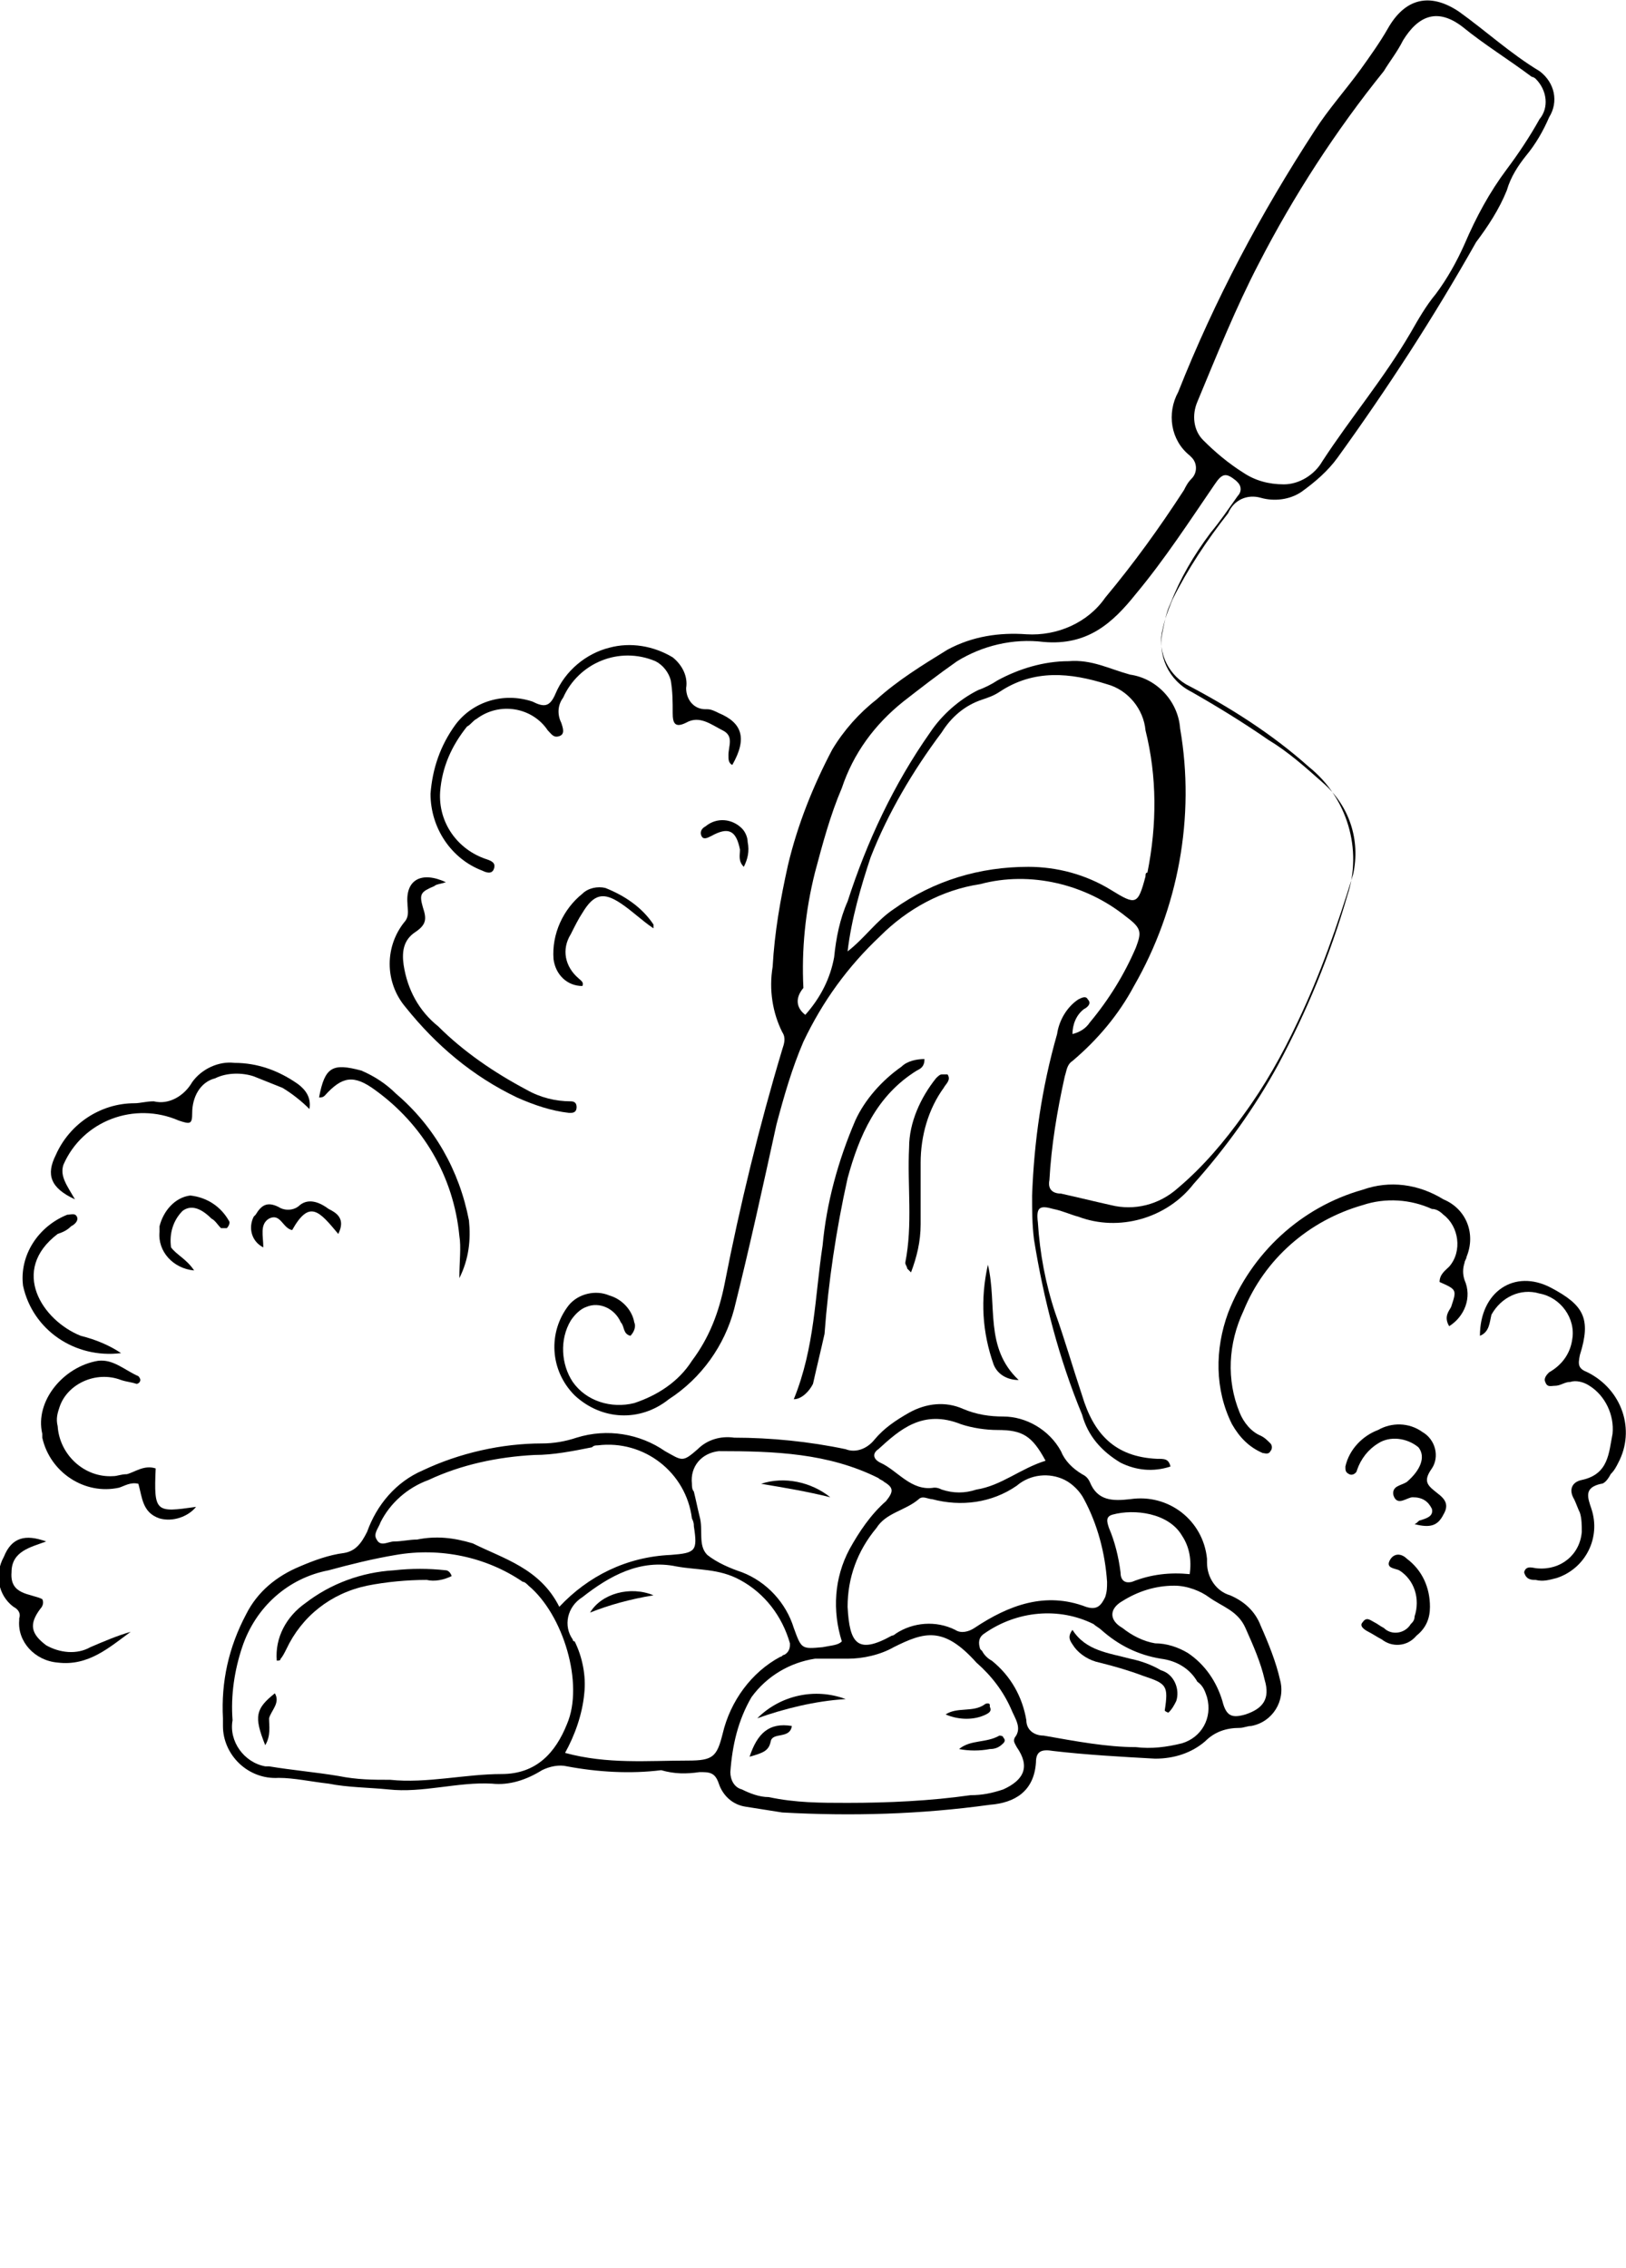 <?xml version="1.0" encoding="utf-8"?>
<!-- Generator: Adobe Illustrator 23.0.3, SVG Export Plug-In . SVG Version: 6.00 Build 0)  -->
<svg version="1.1" id="Layer_1" xmlns="http://www.w3.org/2000/svg" xmlns:xlink="http://www.w3.org/1999/xlink" x="0px" y="0px"
	 viewBox="0 0 84.6 118" style="enable-background:new 0 0 84.6 118;" xml:space="preserve">
<title>Безымянный-10</title>
<path d="M60.9,76.3c-0.9,0.3-1.8,0.2-2.6-0.2c-1-0.6-1.7-1.4-2-2.5c-1.2-2.9-2-6-2.5-9.1c-0.1-0.8-0.1-1.5-0.1-2.3
	c0.1-2.8,0.5-5.6,1.3-8.4c0.1-0.7,0.5-1.4,1.1-1.8c0.2-0.1,0.4-0.2,0.5,0c0.2,0.2,0,0.4-0.2,0.5c-0.4,0.3-0.6,0.8-0.6,1.3
	c0.4-0.1,0.7-0.3,0.9-0.6c1-1.2,1.8-2.5,2.4-3.9c0.3-0.8,0.3-1-0.5-1.6c-2.1-1.7-5-2.4-7.6-1.7c-2,0.3-3.8,1.3-5.2,2.7
	c-1.7,1.6-3,3.4-4,5.5c-0.6,1.4-1,2.8-1.4,4.3c-0.7,3.2-1.4,6.4-2.2,9.6c-0.5,1.9-1.7,3.6-3.4,4.7c-1.5,1.2-3.5,1.1-4.9-0.2
	c-1.3-1.3-1.4-3.3-0.3-4.7c0.5-0.6,1.4-0.8,2.1-0.5c0.7,0.2,1.2,0.8,1.3,1.4c0.1,0.2,0,0.5-0.2,0.7c-0.4-0.1-0.3-0.5-0.5-0.7
	c-0.3-0.7-1.1-1.1-1.8-0.8c-0.3,0.1-0.6,0.4-0.8,0.7c-0.6,1-0.5,2.3,0.1,3.2c0.7,1,2,1.4,3.2,1.1c1.2-0.4,2.3-1.1,3-2.2
	c0.9-1.2,1.4-2.5,1.7-4c0.8-4.1,1.8-8.2,3-12.2c0.1-0.3,0.2-0.6,0-0.9c-0.5-1-0.7-2.2-0.5-3.4c0.1-1.8,0.4-3.5,0.8-5.3
	c0.5-2.1,1.3-4.1,2.3-6c0.6-1,1.4-1.9,2.3-2.6c1.1-1,2.4-1.8,3.7-2.6c1.3-0.7,2.7-0.9,4.1-0.8c1.6,0.1,3.2-0.6,4.1-1.9
	c1.5-1.8,2.8-3.6,4.1-5.6c0.1-0.2,0.2-0.4,0.4-0.6c0.3-0.3,0.3-0.8,0-1.1c0,0-0.1-0.1-0.1-0.1c-1-0.8-1.2-2.2-0.6-3.3
	c1.9-4.8,4.3-9.3,7.1-13.6c0.7-1.1,1.6-2.1,2.4-3.2c0.5-0.7,1-1.4,1.4-2.1c0.9-1.6,2.2-1.9,3.7-0.9c1.4,1,2.7,2.2,4.2,3.1
	c0.8,0.6,1,1.6,0.5,2.4c-0.3,0.7-0.7,1.4-1.2,2c-0.4,0.5-0.8,1.1-1,1.8c-0.4,1-1,1.9-1.6,2.7c-2.2,3.9-4.6,7.6-7.2,11.2
	c-0.5,0.7-1.2,1.3-1.9,1.8c-0.6,0.4-1.4,0.5-2.1,0.3c-0.7-0.2-1.4,0.1-1.7,0.8c-1.1,1.4-2.1,2.9-2.9,4.5c-0.2,0.5-0.4,1-0.5,1.5
	c-0.3,1.1,0.2,2.3,1.2,2.9c2.3,1.2,4.5,2.6,6.4,4.3c2,1.6,2.8,4.3,2,6.7c-0.9,3.1-2.1,6-3.6,8.8c-1.2,2.2-2.7,4.3-4.4,6.2
	c-1.4,1.8-3.9,2.5-6,1.7c-0.4-0.1-0.8-0.3-1.3-0.4c-0.7-0.2-0.9-0.1-0.8,0.7c0.1,1.6,0.4,3.2,0.9,4.7c0.5,1.4,0.9,2.8,1.4,4.3
	c0.6,2,1.7,3.2,3.9,3.3C60.6,75.9,60.8,75.9,60.9,76.3z M41.9,52.8c0.8-0.9,1.3-1.9,1.5-3c0.1-1,0.3-2,0.7-2.9
	c1-3.1,2.4-6.1,4.3-8.8c0.6-0.9,1.5-1.7,2.5-2.2c0.3-0.1,0.7-0.3,1-0.5c1.1-0.6,2.4-1,3.7-1c1.2-0.1,2.1,0.4,3.2,0.7
	c1.4,0.2,2.5,1.4,2.6,2.8c0.8,4.6-0.1,9.4-2.4,13.4c-0.8,1.5-1.9,2.8-3.2,3.9c-0.3,0.2-0.3,0.5-0.4,0.8c-0.4,1.8-0.7,3.6-0.8,5.4
	c-0.1,0.5,0.2,0.7,0.6,0.7c0.9,0.2,1.7,0.4,2.6,0.6c1.2,0.3,2.5,0,3.5-0.9c1.3-1.1,2.4-2.4,3.4-3.8c1.1-1.5,2-3.1,2.8-4.8
	c1.2-2.5,2.1-5.1,2.9-7.7c0.4-1.8-0.2-3.6-1.6-4.8c-0.9-0.8-1.8-1.6-2.8-2.2c-1.3-0.9-2.6-1.7-4-2.5c-1.2-0.6-1.8-1.9-1.5-3.2
	c0.1-0.5,0.2-1,0.4-1.4c0.5-1.3,1.2-2.5,2.1-3.7c0.5-0.6,0.9-1.2,1.4-1.9c0.2-0.2,0.2-0.5,0-0.7c0,0-0.1-0.1-0.1-0.1
	c-0.5-0.4-0.7-0.4-1.1,0.2c-1.3,1.9-2.6,3.9-4.1,5.7c-1.2,1.5-2.5,2.7-4.8,2.5c-1.6-0.2-3.2,0.2-4.5,1c-1,0.7-1.9,1.4-2.8,2.1
	c-1.5,1.2-2.6,2.7-3.2,4.5c-0.6,1.4-1,2.9-1.4,4.4c-0.5,2-0.7,4-0.6,6C41.3,52,41.5,52.5,41.9,52.8z M66.8,25.2c0.8,0,1.6-0.5,2-1.2
	c1.5-2.3,3.2-4.3,4.6-6.7c0.4-0.7,0.8-1.4,1.3-2c0.6-0.8,1.1-1.7,1.5-2.6c0.6-1.4,1.3-2.7,2.2-3.9C79,8,79.6,7.1,80.1,6.2
	c0.5-0.6,0.4-1.5-0.2-2.1C79.9,4.1,79.8,4,79.7,4c-1.2-0.9-2.5-1.7-3.6-2.6c-1.3-1-2.3-0.6-3.1,0.7c-0.3,0.6-0.7,1.1-1,1.6
	c-2.5,3.1-4.7,6.5-6.5,10c-1.2,2.3-2.2,4.8-3.2,7.2c-0.3,0.7-0.2,1.5,0.3,2c0.6,0.6,1.3,1.2,2.1,1.7C65.3,25,66,25.2,66.8,25.2z
	 M44.1,49.5c0.9-0.7,1.5-1.6,2.4-2.2c2.1-1.5,4.5-2.2,7-2.2c1.5,0,3,0.4,4.3,1.2c1.3,0.8,1.4,0.8,1.8-0.7c0-0.1,0-0.2,0.1-0.2
	c0.5-2.5,0.5-5-0.1-7.4c-0.1-1.1-0.9-2.1-2-2.4c-1.9-0.6-3.8-0.8-5.6,0.4c-0.3,0.2-0.6,0.3-0.9,0.4c-0.9,0.3-1.6,0.9-2.1,1.7
	c-1.5,2-2.8,4.2-3.7,6.5C44.8,46.1,44.3,47.8,44.1,49.5z"/>
<path d="M34.4,92.1c-1.6,0.2-3.3,0.1-4.9-0.2c-0.4-0.1-0.9,0-1.3,0.2c-0.8,0.5-1.7,0.8-2.6,0.7c-1.8-0.1-3.6,0.5-5.4,0.3
	c-1-0.1-2.1-0.1-3.1-0.3c-0.9-0.1-1.8-0.3-2.6-0.3c-1.6,0.1-2.9-1.2-2.9-2.7c0-0.1,0-0.3,0-0.4c-0.1-1.9,0.3-3.7,1.2-5.4
	c0.6-1.2,1.6-2,2.8-2.5c0.7-0.3,1.5-0.6,2.3-0.7c0.6-0.1,0.9-0.5,1.2-1.1c0.5-1.4,1.5-2.6,2.9-3.2c1.9-0.9,4.1-1.4,6.2-1.4
	c0.6,0,1.2-0.1,1.8-0.3c1.6-0.5,3.3-0.2,4.6,0.7c0.9,0.5,0.9,0.6,1.7-0.1c0.5-0.5,1.2-0.7,1.9-0.6c1.9,0,3.9,0.2,5.8,0.6
	c0.5,0.2,1.1,0,1.5-0.5c0.5-0.6,1.1-1,1.8-1.4c0.9-0.5,1.9-0.6,2.8-0.2c0.7,0.3,1.4,0.4,2.1,0.4c1.2,0,2.4,0.7,3,1.8
	c0.2,0.5,0.6,0.9,1.1,1.2c0.2,0.1,0.3,0.2,0.4,0.4c0.4,1,1.2,1,2.1,0.9c2-0.3,3.8,1.1,4,3.1c0,0.1,0,0.1,0,0.2
	c0,0.8,0.5,1.5,1.2,1.7c0.7,0.3,1.3,0.8,1.6,1.6c0.4,0.9,0.8,1.9,1,2.8c0.3,1.1-0.4,2.2-1.5,2.4c-0.2,0-0.4,0.1-0.6,0.1
	c-0.7,0-1.3,0.2-1.8,0.7c-0.7,0.6-1.6,0.9-2.6,0.9c-1.8-0.1-3.6-0.2-5.3-0.4c-0.6-0.1-0.9,0-0.9,0.6c-0.1,1.5-1.1,2.1-2.4,2.2
	c-3.6,0.5-7.2,0.6-10.8,0.4c-0.6-0.1-1.3-0.2-1.9-0.3c-0.7-0.1-1.2-0.6-1.4-1.2c-0.2-0.6-0.5-0.6-1-0.6
	C35.7,92.3,35.1,92.3,34.4,92.1z M20.3,92.6c1.9,0.2,3.9-0.3,5.8-0.3c1.8,0,2.8-1.1,3.4-2.6c0.9-2.1-0.2-5.7-2-7.2
	c-0.1-0.1-0.2-0.2-0.3-0.2c-1.9-1.3-4.3-1.8-6.6-1.4c-1.2,0.2-2.4,0.5-3.5,0.8c-2.1,0.4-3.8,1.9-4.5,4c-0.4,1.2-0.6,2.5-0.5,3.8
	c-0.2,1.1,0.6,2.2,1.7,2.4c0.1,0,0.1,0,0.2,0c1.2,0.2,2.4,0.3,3.6,0.5C18.6,92.6,19.4,92.6,20.3,92.6z M44.1,93.8
	c2.1,0,4.3-0.1,6.4-0.4c0.6,0,1.1-0.1,1.7-0.3c1.1-0.5,1.4-1.2,0.7-2.2c-0.1-0.2-0.2-0.3-0.1-0.5c0.4-0.5,0-1-0.2-1.5
	c-0.4-0.9-1-1.7-1.8-2.4c-1.7-1.9-2.7-1.6-4.3-0.8c-0.7,0.4-1.6,0.6-2.4,0.6c-0.6,0-1.1,0-1.7,0c-1.3,0.2-2.5,0.9-3.3,2
	c-0.7,1.2-1,2.5-1.1,3.9c0,0.4,0.2,0.8,0.6,0.9c0.4,0.2,0.9,0.4,1.4,0.4C41.4,93.8,42.7,93.8,44.1,93.8z M29.4,91.2
	c2.2,0.6,4.3,0.4,6.4,0.4c1.3,0,1.5-0.2,1.8-1.4c0.4-1.7,1.5-3.2,3-4c0.1,0,0.1-0.1,0.2-0.1c0.2-0.1,0.3-0.3,0.3-0.5c0,0,0,0,0-0.1
	c-0.4-1.4-1.3-2.6-2.6-3.3c-1.1-0.6-2.2-0.5-3.3-0.7c-1.9-0.4-3.5,0.5-4.9,1.6c-0.8,0.5-1,1.5-0.5,2.2c0,0,0,0.1,0.1,0.1
	c0.4,0.8,0.6,1.8,0.5,2.7C30.3,89.2,29.9,90.3,29.4,91.2z M57.6,82.3c-0.1-1.5-0.5-3-1.2-4.3c-0.2-0.4-0.6-0.8-1-1
	c-0.8-0.4-1.8-0.3-2.5,0.3c-1.3,0.9-2.9,1.1-4.4,0.7C48.3,78,48,77.8,47.8,78c-0.7,0.6-1.7,0.7-2.2,1.5c-1,1.2-1.5,2.6-1.5,4.1
	c0.1,1.9,0.5,2.5,2.3,1.5c0.1,0,0.2-0.1,0.2-0.1c0.9-0.6,2.1-0.7,3.1-0.2c0.3,0.2,0.7,0.1,1-0.1c1.8-1.2,3.7-1.9,5.8-1.1
	c0.6,0.2,0.8-0.1,1-0.5C57.6,82.8,57.6,82.6,57.6,82.3z M29.1,83.6c1.5-1.6,3.5-2.6,5.8-2.7c1.3-0.1,1.4-0.2,1.2-1.5
	c0-0.1,0-0.2-0.1-0.4c-0.3-2.4-2.5-4.1-4.9-3.8c-0.1,0-0.2,0-0.3,0.1c-1,0.2-2,0.4-3,0.4c-1.9,0.1-3.8,0.5-5.5,1.3
	c-1.1,0.4-2,1.2-2.5,2.2c-0.1,0.3-0.4,0.6-0.2,0.9c0.2,0.4,0.6,0.1,0.9,0.1c0.4,0,0.8-0.1,1.2-0.1c1-0.2,1.9-0.1,2.9,0.2
	C26.2,81.1,28.1,81.6,29.1,83.6L29.1,83.6z M43.8,85.4c-0.5-1.6-0.4-3.3,0.4-4.8c0.5-0.9,1.1-1.8,1.9-2.5c0.4-0.5,0.4-0.7-0.1-1
	c-0.1-0.1-0.2-0.1-0.3-0.2c-2.6-1.3-5.4-1.4-8.3-1.4c-0.9,0.1-1.5,0.8-1.4,1.7c0,0.1,0,0.3,0.1,0.4c0.1,0.4,0.2,0.9,0.3,1.3
	c0.2,0.7-0.1,1.5,0.4,2c0.5,0.4,1.2,0.7,1.8,0.9c1.3,0.5,2.3,1.6,2.7,2.9c0.4,1.1,0.4,1.1,1.5,1C43.3,85.6,43.6,85.6,43.8,85.4
	L43.8,85.4z M59.1,90.9c0.8,0.1,1.6,0,2.4-0.2c1-0.3,1.6-1.3,1.3-2.4c-0.1-0.3-0.2-0.6-0.5-0.8c-0.4-0.7-1.1-1.1-1.9-1.2
	c-1.2-0.2-2.2-0.7-3.1-1.5c-0.1-0.1-0.3-0.2-0.4-0.3c-1.8-0.9-4-0.7-5.7,0.5c-0.3,0.2-0.3,0.5-0.2,0.8c0,0,0.1,0.1,0.1,0.1
	c0.1,0.2,0.3,0.4,0.5,0.5c1,0.8,1.6,1.9,1.8,3.1c0,0.5,0.4,0.8,0.9,0.8C56,90.6,57.6,90.9,59.1,90.9L59.1,90.9z M61.1,82.5
	c-1,0-1.9,0.3-2.7,0.8c-0.7,0.4-0.7,1,0,1.4c0.5,0.4,1.1,0.7,1.7,0.8c0.6,0,1.2,0.2,1.7,0.5c0.9,0.6,1.5,1.5,1.8,2.5
	c0.2,0.8,0.5,0.9,1.2,0.7c0.9-0.3,1.3-0.8,1-1.8c-0.2-0.9-0.6-1.8-1-2.7c-0.4-0.9-1.2-1.1-1.9-1.6C62.5,82.8,61.8,82.5,61.1,82.5
	L61.1,82.5z M54.4,76c-0.7-1.3-1.2-1.6-2.5-1.6c-0.6,0-1.3-0.1-1.9-0.3c-2-0.8-3.2,0.3-4.3,1.3c-0.3,0.2-0.3,0.5,0.1,0.7
	c0.9,0.4,1.6,1.5,2.8,1.3c0.1,0,0.2,0,0.4,0.1c0.6,0.2,1.2,0.2,1.8,0C52.1,77.3,53.1,76.4,54.4,76z M61.9,81.9c0.1-0.7,0-1.4-0.4-2
	c-0.7-1.2-2.5-1.4-3.6-1.1c-0.4,0.1-0.3,0.4-0.2,0.7c0.3,0.7,0.5,1.5,0.6,2.3c0,0.4,0.2,0.6,0.6,0.5C59.9,81.9,60.9,81.8,61.9,81.9z
	"/>
<path d="M38.1,39.8c-0.2-0.1-0.2-0.3-0.2-0.5c0-0.5,0.3-1-0.3-1.3c-0.6-0.3-1.2-0.8-1.9-0.4c-0.6,0.3-0.7,0-0.7-0.5
	c0-0.6,0-1.1-0.1-1.7c-0.1-0.4-0.4-0.8-0.8-1c-1.9-0.8-4,0.1-4.8,1.9c-0.3,0.4-0.3,0.9-0.1,1.3c0.1,0.3,0.2,0.6-0.1,0.7
	c-0.3,0.1-0.4-0.1-0.6-0.3c-0.8-1.2-2.5-1.5-3.7-0.6c-0.2,0.1-0.3,0.3-0.5,0.4c-0.8,1-1.3,2.1-1.4,3.4c-0.1,1.6,0.9,3,2.4,3.5
	c0.3,0.1,0.5,0.2,0.4,0.5c-0.1,0.3-0.4,0.2-0.6,0.1c-1.6-0.6-2.7-2.2-2.7-4c0.1-1.3,0.5-2.5,1.3-3.6c0.9-1.2,2.5-1.7,4-1.2
	c0.6,0.3,0.9,0.3,1.2-0.4c0.5-1.2,1.6-2.1,2.8-2.4c1.1-0.3,2.3-0.1,3.3,0.5c0.5,0.4,0.8,1,0.7,1.6c0,0.6,0.4,1.1,1,1.1
	c0,0,0.1,0,0.1,0c0.2,0,0.4,0.1,0.6,0.2C38.6,37.6,38.9,38.4,38.1,39.8z"/>
<path d="M75.4,69c-0.3-0.5,0-0.8,0.1-1c0.3-0.9,0.3-0.9-0.6-1.3c0-0.4,0.3-0.6,0.5-0.8c0.7-0.8,0.5-2.1-0.3-2.7
	c-0.2-0.2-0.4-0.3-0.6-0.3c-1.1-0.5-2.4-0.6-3.6-0.2c-2.8,0.8-5.1,2.8-6.2,5.5c-0.8,1.7-0.9,3.6-0.2,5.3c0.2,0.5,0.6,1,1.1,1.2
	c0.2,0.1,0.3,0.2,0.5,0.4c0.1,0.1,0.1,0.3,0,0.4c-0.1,0.2-0.3,0.1-0.4,0.1c-0.7-0.3-1.2-0.8-1.6-1.5c-0.9-1.8-0.9-3.9-0.2-5.8
	c1.2-3.1,3.8-5.5,7-6.4c1.4-0.5,2.9-0.3,4.2,0.5c1.2,0.5,1.7,1.8,1.2,3c0,0.1-0.1,0.2-0.1,0.3c-0.1,0.3-0.1,0.6,0,0.9
	C76.6,67.5,76.2,68.5,75.4,69z"/>
<path d="M77,69.5c0-2.3,1.8-3.5,3.7-2.5c1.7,0.9,2.1,1.6,1.5,3.5c-0.1,0.5-0.1,0.7,0.4,0.9c1.8,0.9,2.5,3,1.6,4.7
	c-0.1,0.2-0.2,0.4-0.4,0.6c-0.1,0.2-0.3,0.5-0.5,0.5c-0.9,0.2-0.7,0.7-0.5,1.3c0.5,1.5-0.3,3.1-1.8,3.6c-0.4,0.1-0.7,0.2-1.1,0.1
	c-0.2,0-0.5,0-0.6-0.4c0.1-0.4,0.5-0.2,0.7-0.2c1.2,0.1,2.2-0.7,2.3-1.9c0-0.3,0-0.7-0.1-1c-0.1-0.2-0.2-0.5-0.3-0.7
	c-0.3-0.5-0.1-0.9,0.4-1c1.4-0.3,1.4-1.4,1.6-2.4c0.1-1-0.4-2-1.2-2.5c-0.3-0.2-0.7-0.3-1-0.2c-0.3,0-0.5,0.2-0.8,0.2
	c-0.2,0-0.4,0.1-0.5-0.2c-0.1-0.2,0.1-0.4,0.2-0.5c0.7-0.4,1.1-1,1.2-1.7c0.2-1.1-0.6-2.2-1.7-2.4c-1-0.3-2,0.2-2.5,1.1
	C77.5,68.8,77.5,69.3,77,69.5z"/>
<path d="M8.1,76.4c-0.1,2.3,0,2.3,2.1,2C9.8,78.9,9,79.2,8.3,79c-0.9-0.3-0.9-1.1-1.1-1.8c-0.4-0.1-0.7,0.1-1,0.2
	c-1.8,0.4-3.6-0.8-4-2.6c0-0.1,0-0.1,0-0.2c-0.4-1.7,1.1-3.5,2.9-3.8c0.8-0.1,1.4,0.5,2.1,0.8c0,0,0.1,0.1,0.1,0.2
	c0,0.1-0.1,0.2-0.2,0.2c0,0,0,0,0,0c-0.3-0.1-0.5-0.1-0.8-0.2C5,71.3,3.5,72,3.1,73.2c-0.1,0.3-0.2,0.6-0.1,1
	c0.1,1.5,1.4,2.7,2.9,2.6c0.2,0,0.4-0.1,0.7-0.1C7,76.6,7.5,76.2,8.1,76.4z"/>
<path d="M41.3,72.8c1.1-2.7,1.1-5.4,1.5-8c0.2-2.2,0.8-4.4,1.7-6.5c0.5-1.1,1.4-2.1,2.4-2.8c0.3-0.3,0.8-0.4,1.2-0.4
	c0,0.4-0.2,0.5-0.4,0.6c-2.1,1.3-3,3.4-3.6,5.6c-0.6,2.7-1,5.4-1.2,8.1c-0.2,0.9-0.4,1.7-0.6,2.6C42.1,72.4,41.7,72.8,41.3,72.8z"/>
<path d="M23.2,45.9c-0.3,0.1-0.5,0.1-0.6,0.2c-0.7,0.3-0.8,0.4-0.6,1.1c0.2,0.6,0.2,0.9-0.4,1.3c-0.6,0.4-0.7,1-0.6,1.7
	c0.2,1.3,0.8,2.4,1.8,3.2c1.3,1.3,2.9,2.4,4.6,3.3c0.7,0.4,1.5,0.6,2.3,0.6c0.2,0,0.3,0.1,0.3,0.3c0,0.2-0.1,0.3-0.3,0.3
	c0,0-0.1,0-0.1,0c-0.9-0.1-1.8-0.4-2.7-0.8c-2.3-1.1-4.2-2.7-5.8-4.7c-1.1-1.3-1.1-3.2,0-4.5c0.2-0.3,0.1-0.6,0.1-0.9
	C21.1,45.8,21.9,45.3,23.2,45.9z"/>
<path d="M3.9,62.4c-1.3-0.6-1.5-1.3-1-2.3c0.7-1.6,2.3-2.7,4.1-2.7c0.3,0,0.6-0.1,1-0.1c0.8,0.2,1.6-0.3,2-1c0.5-0.7,1.4-1.1,2.2-1
	c1.2,0,2.3,0.4,3.3,1.1c0.4,0.3,0.7,0.7,0.6,1.3c-0.4-0.4-0.9-0.8-1.4-1.1c-0.5-0.2-1-0.4-1.5-0.6c-0.6-0.2-1.4-0.2-2,0.1
	c-0.8,0.2-1.2,1-1.2,1.8c0,0.6-0.1,0.6-0.7,0.4c-2.3-1-5,0-6,2.3C3.1,61.2,3.5,61.7,3.9,62.4z"/>
<path d="M73.6,79.3c0.2-0.1,0.2-0.2,0.3-0.2c0.3-0.1,0.7-0.2,0.6-0.6c-0.2-0.4-0.5-0.6-1-0.6c-0.3,0-0.8,0.5-1-0.1
	c-0.1-0.5,0.4-0.5,0.7-0.7c0.7-0.6,1-1.3,0.6-1.8c-0.6-0.5-1.5-0.6-2.1-0.2c-0.5,0.3-0.9,0.8-1.1,1.4c0,0.1-0.2,0.3-0.4,0.2
	c-0.2-0.1-0.2-0.2-0.2-0.4c0.2-0.9,0.9-1.6,1.7-1.9c0.7-0.4,1.6-0.4,2.3,0.1c0.7,0.4,0.9,1.3,0.5,1.9c-0.5,0.7-0.2,0.9,0.3,1.3
	c0.4,0.3,0.6,0.6,0.3,1.1C74.8,79.4,74.4,79.5,73.6,79.3z"/>
<path d="M2.4,80.2c-0.8,0.3-1.8,0.5-1.8,1.6c-0.1,1.2,1,1.1,1.6,1.4c0.1,0.2,0,0.4-0.1,0.5c-0.6,0.8-0.5,1.3,0.3,1.9
	c0.7,0.4,1.6,0.5,2.3,0.1c0.7-0.3,1.4-0.6,2.1-0.8c-1.1,0.8-2.2,1.8-3.8,1.6c-1.2-0.1-2.1-1.1-2-2.2c0,0,0-0.1,0-0.1
	c0.1-0.3-0.1-0.5-0.3-0.6c-0.8-0.6-1-1.7-0.5-2.6C0.6,80,1.3,79.8,2.4,80.2z"/>
<path d="M23.9,66.5c0-0.9,0.1-1.6,0-2.2c-0.3-3.1-1.9-5.8-4.4-7.6c-1.1-0.8-1.7-0.7-2.6,0.3c-0.1,0.1-0.2,0.1-0.3,0.1
	c0.3-1.6,0.7-1.8,2.2-1.4c0.7,0.3,1.3,0.7,1.8,1.2c2,1.7,3.3,4,3.8,6.6C24.5,64.5,24.4,65.5,23.9,66.5z"/>
<path d="M6.3,70.4c-2.4,0.3-4.6-1.2-5.1-3.5c-0.2-1.6,0.8-3.1,2.3-3.7c0.2,0,0.4-0.1,0.5,0.1c0.1,0.2-0.1,0.4-0.3,0.5
	C3.5,64,3.3,64.1,3,64.2c-2.5,1.9-0.8,4.5,1.2,5.3C5,69.7,5.7,70,6.3,70.4z"/>
<path d="M47.2,66c0-0.1-0.1-0.2-0.1-0.3c0.4-2,0.1-4,0.2-6c0-1.3,0.6-2.6,1.4-3.6c0.1-0.1,0.2-0.2,0.3-0.2c0.1,0,0.2,0,0.3,0
	c0.2,0.3-0.1,0.5-0.2,0.7c-0.8,1.1-1.2,2.5-1.2,3.9c0,1.1,0,2.1,0,3.2c0,0.9-0.2,1.7-0.5,2.5L47.2,66z"/>
<path d="M34,48.3c-0.6-0.4-1.1-0.9-1.7-1.3c-0.9-0.6-1.4-0.5-2,0.5c-0.2,0.3-0.4,0.7-0.6,1.1c-0.5,0.8-0.3,1.7,0.4,2.3
	c0.1,0.1,0.3,0.2,0.2,0.4c-0.8,0-1.4-0.6-1.5-1.4c-0.1-1.3,0.5-2.6,1.5-3.4c0.3-0.3,0.8-0.4,1.2-0.3c1,0.4,1.9,1,2.5,1.9L34,48.3z"
	/>
<path d="M74.4,83.6c0,0.6-0.2,1.1-0.7,1.5c-0.5,0.6-1.3,0.6-1.8,0.2c-0.2-0.1-0.5-0.3-0.7-0.4c-0.2-0.1-0.5-0.3-0.3-0.5
	c0.2-0.3,0.4-0.1,0.6,0c0.2,0.1,0.3,0.2,0.5,0.3c0.4,0.4,1.1,0.3,1.4-0.2c0.1-0.1,0.2-0.2,0.2-0.4c0.3-0.9,0-1.9-0.8-2.4
	c-0.2-0.1-0.7-0.1-0.5-0.5c0.2-0.4,0.6-0.4,0.9-0.1C74,81.7,74.4,82.6,74.4,83.6z"/>
<path d="M10.1,66.1c-1.1-0.1-1.9-1-1.8-2c0-0.1,0-0.2,0-0.3c0.2-0.8,0.8-1.5,1.6-1.6c0.9,0.1,1.6,0.6,2,1.3c0.1,0.1,0,0.3-0.1,0.4
	c-0.1,0-0.2,0-0.3,0c-0.2-0.2-0.3-0.4-0.5-0.5c-0.6-0.6-1.1-0.7-1.5-0.4c-0.5,0.5-0.7,1.2-0.6,1.9C9.2,65.3,9.7,65.5,10.1,66.1z"/>
<path d="M17.6,64.2c-1-1.2-1.5-1.8-2.4-0.2c-0.5-0.1-0.6-0.9-1.2-0.6c-0.5,0.3-0.3,0.9-0.3,1.5c-0.6-0.3-0.8-1-0.5-1.6
	c0,0,0.1-0.1,0.1-0.1c0.3-0.5,0.6-0.7,1.2-0.4c0.3,0.2,0.8,0.2,1.1-0.1c0.5-0.4,1.1-0.1,1.5,0.2C17.5,63.1,18,63.4,17.6,64.2z"/>
<path d="M51.4,65.8c0.5,2.1-0.2,4.3,1.6,6c-0.6,0-1.1-0.3-1.3-0.8C51.1,69.3,51,67.6,51.4,65.8z"/>
<path d="M38.7,45.1c-0.3-0.3-0.2-0.6-0.2-0.9c-0.2-1-0.6-1.2-1.5-0.7c-0.2,0.1-0.4,0.2-0.5,0c-0.1-0.2,0-0.4,0.2-0.5
	c0.6-0.5,1.4-0.4,1.9,0.1c0.2,0.2,0.3,0.5,0.3,0.7C39,44.3,38.9,44.7,38.7,45.1z"/>
<path d="M23.5,82c-0.4,0.2-0.9,0.3-1.3,0.2c-1,0-2.1,0.1-3.1,0.3c-1.9,0.4-3.4,1.6-4.2,3.3c-0.1,0.2-0.2,0.4-0.3,0.5
	c0,0.1-0.1,0.1-0.2,0.1c-0.1-1.2,0.5-2.3,1.5-3c1.3-1,2.9-1.6,4.6-1.7c0.9-0.1,1.8-0.1,2.7,0C23.2,81.7,23.4,81.7,23.5,82z"/>
<path d="M13.8,90.8c-0.6-1.5-0.5-1.9,0.5-2.7c0.3,0.5-0.2,0.9-0.3,1.3C14,89.8,14.1,90.3,13.8,90.8z"/>
<path d="M44,88.4c-1.6,0.1-3.2,0.5-4.6,1C40.6,88.2,42.4,87.8,44,88.4z"/>
<path d="M39,91.4c0.4-1.2,1-1.8,2.2-1.6c-0.1,0.7-1,0.3-1.1,0.8C40,91.1,39.7,91.2,39,91.4z"/>
<path d="M49.2,89.2c0.6-0.4,1.4-0.1,2-0.5c0.1-0.1,0.3-0.1,0.3,0c0,0,0,0,0,0.1c0.1,0.2,0,0.3-0.2,0.4
	C50.7,89.5,49.9,89.5,49.2,89.2z"/>
<path d="M49.9,91c0.6-0.5,1.4-0.3,2.1-0.7c0,0,0.2,0,0.2,0.1c0.1,0.1,0.1,0.2,0,0.3C52,90.9,51.8,91,51.5,91
	C51,91.1,50.4,91.1,49.9,91z"/>
<path d="M34,83c-1.2,0.2-2.3,0.5-3.3,0.9C31.3,82.9,32.8,82.5,34,83z"/>
<path d="M39.6,77.2c1.2-0.4,2.6-0.1,3.6,0.7C42,77.6,40.8,77.4,39.6,77.2z"/>
<path d="M55.8,84.8c0.7,1.1,1.9,1.2,3,1.5c0.5,0.1,1.1,0.3,1.6,0.6c0.7,0.2,1,1,0.8,1.6c-0.1,0.2-0.2,0.4-0.4,0.6
	c-0.1,0-0.2-0.1-0.2-0.1c0.2-1.3,0.1-1.4-1.1-1.8c-0.8-0.3-1.5-0.5-2.3-0.7c-0.5-0.1-1-0.4-1.3-0.8C55.7,85.4,55.5,85.2,55.8,84.8z"
	/>
</svg>
